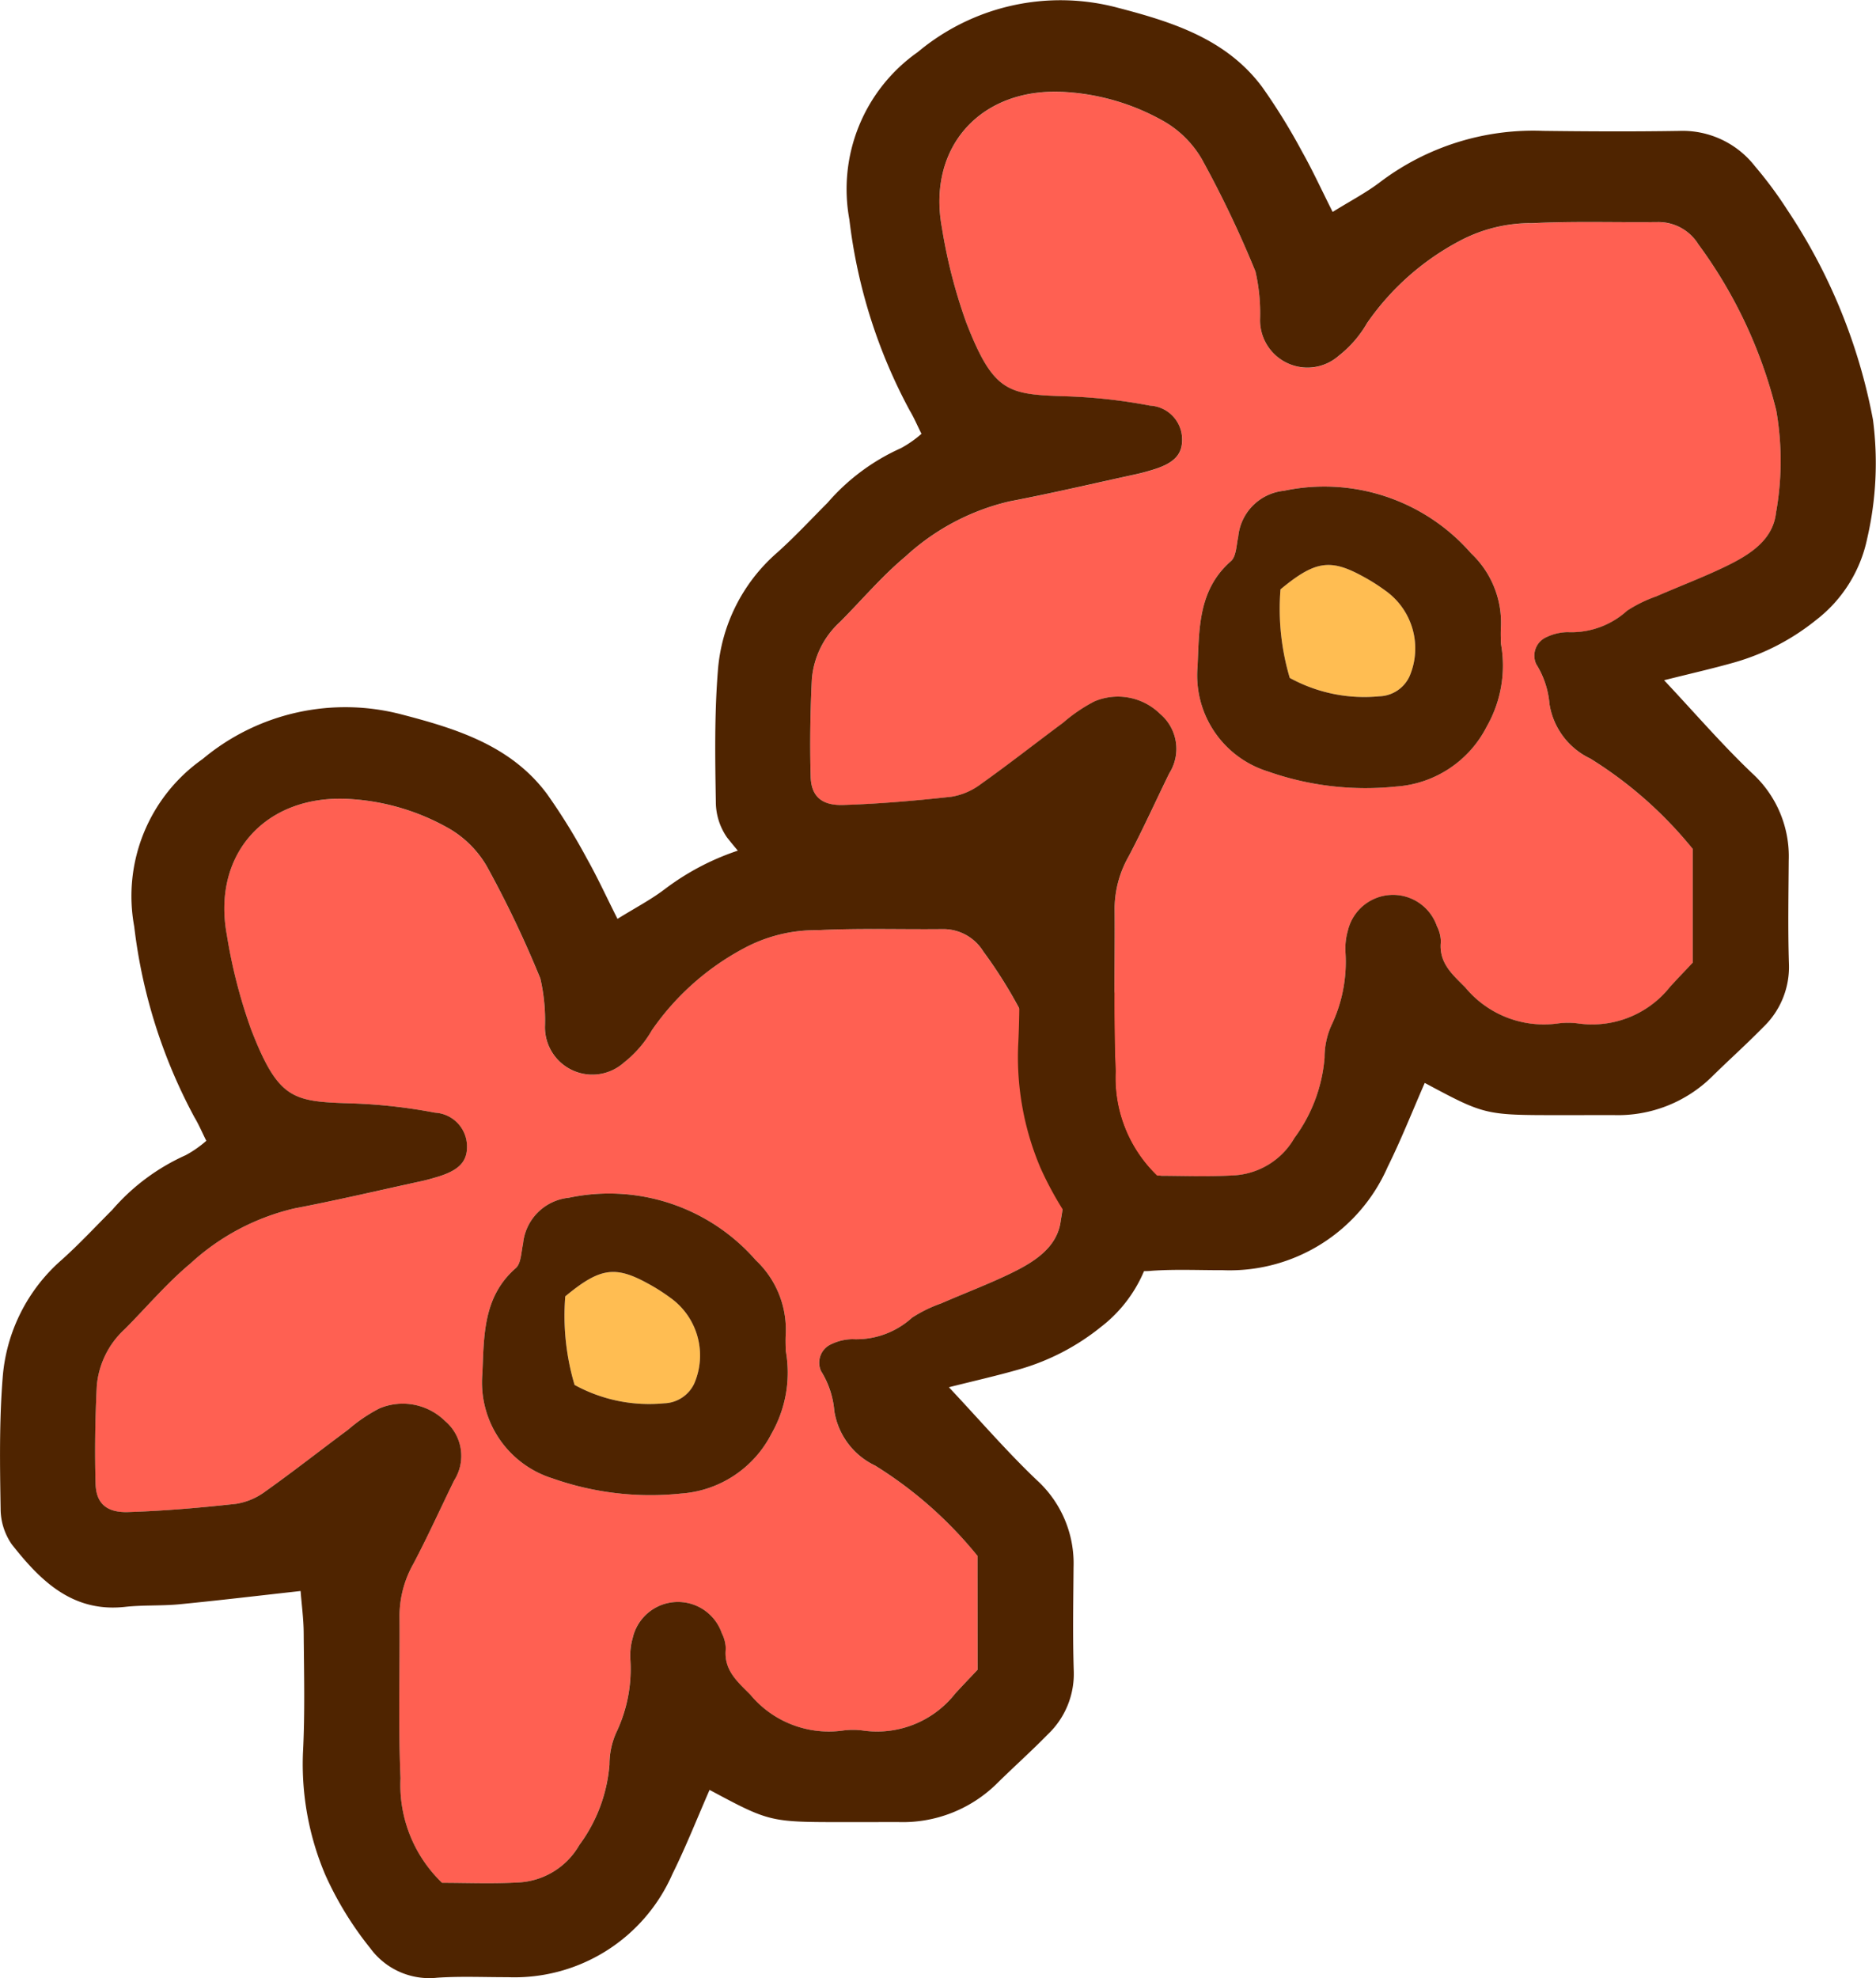 <svg xmlns="http://www.w3.org/2000/svg" viewBox="0 0 73.09 77.037">
  <title>Recurso 8</title>
  <g id="Capa_2" data-name="Capa 2">
    <g id="Editar">
      <g>
        <g>
          <path d="M38.086,60.599v4.432c-.301.32-.592.621-.874.931a3.875,3.875,0,0,1-3.563,1.442,2.923,2.923,0,0,0-.846.001,3.976,3.976,0,0,1-3.578-1.409c-.506-.51-1.037-.956-.951-1.778a1.392,1.392,0,0,0-.154-.607,1.808,1.808,0,0,0-3.471.182,2.511,2.511,0,0,0-.092.837,5.748,5.748,0,0,1-.56,2.872,3.042,3.042,0,0,0-.254,1.23,6.074,6.074,0,0,1-1.174,3.127,2.905,2.905,0,0,1-2.43,1.46c-.983.054-1.971.012-2.918.012a5.283,5.283,0,0,1-1.619-4.075c-.091-2.113-.019-4.233-.039-6.351a4.16,4.16,0,0,1,.548-2.013c.56-1.06,1.053-2.156,1.581-3.233a1.779,1.779,0,0,0-.353-2.312,2.347,2.347,0,0,0-2.558-.493,6.173,6.173,0,0,0-1.221.829c-1.073.798-2.127,1.625-3.218,2.4a2.588,2.588,0,0,1-1.14.487c-1.4.154-2.807.277-4.213.321-.842.026-1.245-.341-1.267-1.1-.036-1.267-.017-2.538.046-3.805a3.389,3.389,0,0,1,1.101-2.229c.847-.852,1.628-1.779,2.546-2.545a9.007,9.007,0,0,1,4.049-2.146c1.658-.317,3.304-.704,4.954-1.063.206-.045.411-.102.614-.164.871-.261,1.193-.614,1.158-1.264a1.318,1.318,0,0,0-1.244-1.238,20.88,20.88,0,0,0-3.135-.359c-2.37-.077-2.939-.075-4.029-2.881a20.349,20.349,0,0,1-.947-3.687c-.589-3.183,1.561-5.511,4.836-5.286a8.852,8.852,0,0,1,3.819,1.143,4.052,4.052,0,0,1,1.468,1.462,41.599,41.599,0,0,1,2.092,4.382,7.26,7.26,0,0,1,.18,1.879,1.846,1.846,0,0,0,3.076,1.395,4.375,4.375,0,0,0,1.093-1.265,10.152,10.152,0,0,1,3.604-3.197,5.899,5.899,0,0,1,2.854-.694c1.62-.082,3.247-.024,4.871-.042a1.832,1.832,0,0,1,1.579.868,18.262,18.262,0,0,1,3.034,6.475,11.387,11.387,0,0,1-.012,3.985c-.12,1.072-1.044,1.64-1.948,2.078-.887.43-1.812.778-2.718,1.173a5.206,5.206,0,0,0-1.134.557,3.228,3.228,0,0,1-2.318.835,1.961,1.961,0,0,0-.815.19.788.788,0,0,0-.411,1.051,3.475,3.475,0,0,1,.518,1.555,2.841,2.841,0,0,0,1.592,2.128A15.926,15.926,0,0,1,38.086,60.599Zm-7.473-7.994c0-.114-.016-.398.002-.68a3.712,3.712,0,0,0-1.166-2.841,7.585,7.585,0,0,0-7.287-2.435,1.991,1.991,0,0,0-1.784,1.792c-.073.327-.073.767-.286.951-1.279,1.117-1.232,2.641-1.299,4.106a3.917,3.917,0,0,0,2.737,4.082,11.466,11.466,0,0,0,4.995.59,4.29,4.29,0,0,0,3.535-2.337A4.783,4.783,0,0,0,30.613,52.605Z" fill="#ff6052" fill-rule="evenodd"/>
          <path d="M22.386,53.939a9.428,9.428,0,0,1-.361-3.451c1.334-1.105,1.932-1.201,3.191-.514a7.379,7.379,0,0,1,.891.562,2.758,2.758,0,0,1,.94,3.354,1.342,1.342,0,0,1-1.175.765A6.039,6.039,0,0,1,22.386,53.939Z" fill="#ffbd52" fill-rule="evenodd"/>
        </g>
        <g>
          <path d="M36.97,54.029c1.211,1.289,2.266,2.516,3.432,3.624a4.382,4.382,0,0,1,1.424,3.394c-.009,1.343-.035,2.687.008,4.028a3.246,3.246,0,0,1-1.01,2.473c-.641.656-1.328,1.268-1.981,1.912a5.223,5.223,0,0,1-3.837,1.504c-.707,0-1.413.002-2.12.002-2.897-.001-2.897-.001-5.241-1.255-.48,1.096-.918,2.209-1.447,3.276a6.718,6.718,0,0,1-6.42,4.018c-.916.002-1.836-.041-2.748.021a2.848,2.848,0,0,1-2.6-1.144,13.13,13.13,0,0,1-1.758-2.866,11.029,11.029,0,0,1-.868-4.755c.081-1.551.04-3.108.028-4.663-.004-.545-.078-1.09-.121-1.633-1.653.184-3.188.367-4.726.517-.701.067-1.414.024-2.113.101-2.051.225-3.297-1.02-4.412-2.434a2.436,2.436,0,0,1-.436-1.387c-.028-1.692-.055-3.393.078-5.078a6.77,6.77,0,0,1,2.311-4.625c.684-.613,1.31-1.288,1.96-1.938a8.211,8.211,0,0,1,2.864-2.131,4.347,4.347,0,0,0,.801-.559c-.164-.326-.291-.632-.46-.912a20.763,20.763,0,0,1-2.349-7.435,6.523,6.523,0,0,1,2.664-6.521,8.66,8.66,0,0,1,7.775-1.732c2.131.554,4.244,1.213,5.643,3.091a23.72,23.72,0,0,1,1.554,2.515c.407.721.753,1.478,1.193,2.35.689-.428,1.306-.748,1.851-1.164a9.887,9.887,0,0,1,6.342-1.993c1.768.022,3.534.03,5.301.002a3.576,3.576,0,0,1,2.961,1.378,15.779,15.779,0,0,1,1.26,1.7,22.028,22.028,0,0,1,3.336,8.17,13.033,13.033,0,0,1-.227,4.634,5.383,5.383,0,0,1-1.99,3.167,9.003,9.003,0,0,1-3.175,1.649C38.836,53.583,37.94,53.784,36.97,54.029Zm1.115,6.57a15.926,15.926,0,0,0-3.988-3.518,2.841,2.841,0,0,1-1.592-2.128,3.475,3.475,0,0,0-.518-1.555.788.788,0,0,1,.411-1.051,1.961,1.961,0,0,1,.815-.19,3.228,3.228,0,0,0,2.318-.835,5.206,5.206,0,0,1,1.134-.557c.905-.395,1.831-.743,2.718-1.173.904-.439,1.828-1.006,1.948-2.078a11.387,11.387,0,0,0,.012-3.985,18.262,18.262,0,0,0-3.034-6.475,1.832,1.832,0,0,0-1.579-.868c-1.624.018-3.251-.04-4.871.042a5.899,5.899,0,0,0-2.854.694,10.152,10.152,0,0,0-3.604,3.197,4.375,4.375,0,0,1-1.093,1.265,1.846,1.846,0,0,1-3.076-1.395,7.26,7.26,0,0,0-.18-1.879,41.599,41.599,0,0,0-2.092-4.382,4.052,4.052,0,0,0-1.468-1.462,8.852,8.852,0,0,0-3.819-1.143c-3.275-.225-5.425,2.104-4.836,5.286a20.349,20.349,0,0,0,.947,3.687c1.09,2.806,1.659,2.804,4.029,2.881a20.88,20.88,0,0,1,3.135.359,1.318,1.318,0,0,1,1.244,1.238c.035.649-.287,1.003-1.158,1.264-.203.061-.408.119-.614.164-1.65.359-3.296.746-4.954,1.063a9.007,9.007,0,0,0-4.049,2.146c-.918.766-1.699,1.693-2.546,2.545a3.389,3.389,0,0,0-1.101,2.229c-.062,1.267-.082,2.538-.046,3.805.021.759.425,1.126,1.267,1.1,1.406-.044,2.812-.167,4.213-.321a2.588,2.588,0,0,0,1.14-.487c1.091-.775,2.144-1.603,3.218-2.4a6.173,6.173,0,0,1,1.221-.829,2.347,2.347,0,0,1,2.558.493,1.779,1.779,0,0,1,.353,2.312c-.528,1.077-1.022,2.173-1.581,3.233a4.16,4.16,0,0,0-.548,2.013c.019,2.117-.052,4.237.039,6.351a5.283,5.283,0,0,0,1.619,4.075c.947,0,1.935.042,2.918-.012a2.905,2.905,0,0,0,2.43-1.46,6.074,6.074,0,0,0,1.174-3.127,3.042,3.042,0,0,1,.254-1.23,5.748,5.748,0,0,0,.56-2.872,2.511,2.511,0,0,1,.092-.837,1.808,1.808,0,0,1,3.471-.182,1.392,1.392,0,0,1,.154.607c-.086.822.445,1.269.951,1.778a3.976,3.976,0,0,0,3.578,1.409,2.923,2.923,0,0,1,.846-.001,3.875,3.875,0,0,0,3.563-1.442c.282-.31.573-.61.874-.931Z" fill="#4f2400" fill-rule="evenodd"/>
          <path d="M30.613,52.605a4.783,4.783,0,0,1-.553,3.228,4.29,4.29,0,0,1-3.535,2.337,11.466,11.466,0,0,1-4.995-.59,3.917,3.917,0,0,1-2.737-4.082c.067-1.465.019-2.988,1.299-4.106.213-.185.213-.624.286-.951a1.991,1.991,0,0,1,1.784-1.792,7.585,7.585,0,0,1,7.287,2.435,3.712,3.712,0,0,1,1.166,2.841C30.597,52.207,30.613,52.491,30.613,52.605Zm-8.227,1.334a6.039,6.039,0,0,0,3.485.716,1.342,1.342,0,0,0,1.175-.765,2.758,2.758,0,0,0-.94-3.354,7.379,7.379,0,0,0-.891-.562c-1.26-.688-1.857-.591-3.191.514A9.428,9.428,0,0,0,22.386,53.939Z" fill="#4f2400" fill-rule="evenodd"/>
        </g>
      </g>
      <g>
        <g>
          <path d="M65.95,33.063v4.432c-.301.32-.592.621-.874.931a3.875,3.875,0,0,1-3.563,1.442,2.92,2.92,0,0,0-.846.001,3.976,3.976,0,0,1-3.578-1.409c-.506-.51-1.037-.956-.951-1.778a1.392,1.392,0,0,0-.154-.607,1.808,1.808,0,0,0-3.471.182,2.508,2.508,0,0,0-.092.837,5.746,5.746,0,0,1-.56,2.872,3.043,3.043,0,0,0-.254,1.23,6.076,6.076,0,0,1-1.174,3.127,2.906,2.906,0,0,1-2.43,1.46c-.982.054-1.971.012-2.918.012a5.282,5.282,0,0,1-1.619-4.075c-.091-2.113-.02-4.233-.039-6.351a4.158,4.158,0,0,1,.548-2.013c.559-1.06,1.053-2.156,1.581-3.233a1.779,1.779,0,0,0-.353-2.312,2.347,2.347,0,0,0-2.558-.493,6.17,6.17,0,0,0-1.221.829c-1.073.798-2.127,1.625-3.218,2.4a2.585,2.585,0,0,1-1.14.487c-1.4.154-2.807.277-4.213.321-.842.026-1.245-.341-1.267-1.1-.036-1.267-.017-2.538.046-3.805a3.39,3.39,0,0,1,1.101-2.228c.847-.852,1.628-1.779,2.546-2.545a9.006,9.006,0,0,1,4.049-2.146c1.658-.317,3.304-.704,4.954-1.063.206-.045.411-.102.614-.164.871-.261,1.193-.614,1.158-1.264a1.318,1.318,0,0,0-1.244-1.238,20.896,20.896,0,0,0-3.135-.359c-2.37-.077-2.939-.075-4.029-2.881a20.358,20.358,0,0,1-.947-3.687c-.589-3.183,1.561-5.511,4.836-5.286a8.851,8.851,0,0,1,3.819,1.143,4.051,4.051,0,0,1,1.468,1.462,41.607,41.607,0,0,1,2.092,4.382,7.257,7.257,0,0,1,.18,1.879,1.846,1.846,0,0,0,3.076,1.395,4.376,4.376,0,0,0,1.093-1.265,10.152,10.152,0,0,1,3.604-3.197,5.9,5.9,0,0,1,2.855-.694c1.62-.082,3.247-.023,4.871-.042a1.832,1.832,0,0,1,1.579.868,18.26,18.26,0,0,1,3.034,6.475,11.387,11.387,0,0,1-.012,3.985c-.12,1.072-1.044,1.64-1.948,2.078-.887.43-1.812.778-2.718,1.173a5.205,5.205,0,0,0-1.134.557,3.228,3.228,0,0,1-2.318.835,1.963,1.963,0,0,0-.814.191.788.788,0,0,0-.411,1.051,3.474,3.474,0,0,1,.519,1.555,2.84,2.84,0,0,0,1.592,2.128A15.92,15.92,0,0,1,65.95,33.063Zm-7.473-7.994c0-.114-.016-.399.002-.68a3.712,3.712,0,0,0-1.166-2.841,7.585,7.585,0,0,0-7.287-2.435,1.991,1.991,0,0,0-1.784,1.792c-.073.327-.073.767-.286.951-1.279,1.117-1.231,2.641-1.299,4.105a3.917,3.917,0,0,0,2.737,4.082,11.466,11.466,0,0,0,4.995.59,4.29,4.29,0,0,0,3.535-2.337A4.783,4.783,0,0,0,58.477,25.069Z" fill="#ff6052" fill-rule="evenodd"/>
          <path d="M50.25,26.403a9.428,9.428,0,0,1-.361-3.451c1.334-1.105,1.931-1.201,3.191-.514a7.392,7.392,0,0,1,.891.561,2.758,2.758,0,0,1,.939,3.354,1.342,1.342,0,0,1-1.175.765A6.04,6.04,0,0,1,50.25,26.403Z" fill="#ffbd52" fill-rule="evenodd"/>
        </g>
        <g>
          <path d="M64.834,26.493c1.211,1.289,2.266,2.516,3.432,3.624a4.383,4.383,0,0,1,1.424,3.395c-.009,1.343-.035,2.687.008,4.028a3.245,3.245,0,0,1-1.01,2.473c-.641.656-1.328,1.268-1.981,1.912a5.223,5.223,0,0,1-3.837,1.504c-.707,0-1.413.002-2.12.002-2.897-.001-2.897-.001-5.241-1.255-.48,1.096-.918,2.209-1.447,3.276a6.718,6.718,0,0,1-6.42,4.018c-.916.002-1.836-.041-2.748.021a2.848,2.848,0,0,1-2.6-1.144,13.134,13.134,0,0,1-1.758-2.866,11.029,11.029,0,0,1-.868-4.755c.081-1.551.04-3.108.028-4.663-.004-.545-.078-1.09-.121-1.633-1.653.184-3.187.367-4.726.517-.701.067-1.414.024-2.113.101-2.051.225-3.297-1.02-4.412-2.434a2.436,2.436,0,0,1-.435-1.387c-.028-1.692-.055-3.393.078-5.078a6.769,6.769,0,0,1,2.311-4.625c.684-.613,1.311-1.288,1.96-1.938A8.211,8.211,0,0,1,35.1,17.455a4.344,4.344,0,0,0,.801-.559c-.164-.326-.291-.632-.46-.912a20.765,20.765,0,0,1-2.349-7.434,6.523,6.523,0,0,1,2.664-6.521,8.66,8.66,0,0,1,7.775-1.732c2.131.554,4.244,1.213,5.643,3.091a23.729,23.729,0,0,1,1.554,2.515c.407.721.753,1.478,1.193,2.351.689-.428,1.306-.748,1.851-1.164a9.887,9.887,0,0,1,6.342-1.993c1.768.022,3.534.03,5.301.002a3.576,3.576,0,0,1,2.961,1.378,15.739,15.739,0,0,1,1.26,1.7,22.028,22.028,0,0,1,3.336,8.17,13.036,13.036,0,0,1-.227,4.634,5.384,5.384,0,0,1-1.99,3.167,9.001,9.001,0,0,1-3.175,1.649C66.7,26.047,65.804,26.248,64.834,26.493Zm1.115,6.57a15.92,15.92,0,0,0-3.988-3.518,2.84,2.84,0,0,1-1.592-2.128,3.474,3.474,0,0,0-.519-1.555.788.788,0,0,1,.411-1.051,1.963,1.963,0,0,1,.814-.191,3.228,3.228,0,0,0,2.318-.835,5.205,5.205,0,0,1,1.134-.557c.905-.395,1.831-.743,2.718-1.173.904-.439,1.828-1.006,1.948-2.078a11.387,11.387,0,0,0,.012-3.985,18.26,18.26,0,0,0-3.034-6.475,1.832,1.832,0,0,0-1.579-.868c-1.624.019-3.251-.04-4.871.042a5.9,5.9,0,0,0-2.855.694,10.152,10.152,0,0,0-3.604,3.197,4.376,4.376,0,0,1-1.093,1.265,1.846,1.846,0,0,1-3.076-1.395,7.257,7.257,0,0,0-.18-1.879,41.607,41.607,0,0,0-2.092-4.382,4.051,4.051,0,0,0-1.468-1.462,8.851,8.851,0,0,0-3.819-1.143c-3.275-.225-5.425,2.103-4.836,5.286a20.358,20.358,0,0,0,.947,3.687c1.09,2.806,1.659,2.804,4.029,2.881a20.896,20.896,0,0,1,3.135.359,1.318,1.318,0,0,1,1.244,1.238c.035.649-.287,1.003-1.158,1.264-.203.061-.408.119-.614.164-1.65.359-3.296.746-4.954,1.063a9.006,9.006,0,0,0-4.049,2.146c-.918.766-1.699,1.693-2.546,2.545a3.39,3.39,0,0,0-1.101,2.228c-.062,1.267-.082,2.538-.046,3.805.021.759.425,1.126,1.267,1.1,1.406-.044,2.812-.167,4.213-.321a2.585,2.585,0,0,0,1.14-.487c1.091-.775,2.144-1.603,3.218-2.4a6.17,6.17,0,0,1,1.221-.829,2.347,2.347,0,0,1,2.558.493,1.779,1.779,0,0,1,.353,2.312c-.528,1.077-1.022,2.173-1.581,3.233a4.158,4.158,0,0,0-.548,2.013c.019,2.117-.052,4.237.039,6.351a5.282,5.282,0,0,0,1.619,4.075c.947,0,1.936.042,2.918-.012a2.906,2.906,0,0,0,2.43-1.46,6.076,6.076,0,0,0,1.174-3.127,3.043,3.043,0,0,1,.254-1.23,5.746,5.746,0,0,0,.56-2.872,2.508,2.508,0,0,1,.092-.837,1.808,1.808,0,0,1,3.471-.182,1.392,1.392,0,0,1,.154.607c-.086.822.445,1.268.951,1.778a3.976,3.976,0,0,0,3.578,1.409,2.92,2.92,0,0,1,.846-.001,3.875,3.875,0,0,0,3.563-1.442c.282-.309.573-.61.874-.931Z" fill="#4f2400" fill-rule="evenodd"/>
          <path d="M58.477,25.069a4.783,4.783,0,0,1-.553,3.228,4.29,4.29,0,0,1-3.535,2.337,11.466,11.466,0,0,1-4.995-.59,3.917,3.917,0,0,1-2.737-4.082c.068-1.465.019-2.988,1.299-4.105.213-.185.213-.624.286-.951a1.991,1.991,0,0,1,1.784-1.792,7.585,7.585,0,0,1,7.287,2.435,3.712,3.712,0,0,1,1.166,2.841C58.461,24.671,58.477,24.955,58.477,25.069Zm-8.227,1.334a6.04,6.04,0,0,0,3.485.716,1.342,1.342,0,0,0,1.175-.765,2.758,2.758,0,0,0-.939-3.354,7.392,7.392,0,0,0-.891-.561c-1.26-.688-1.857-.591-3.191.514A9.428,9.428,0,0,0,50.25,26.403Z" fill="#4f2400" fill-rule="evenodd"/>
        </g>
      </g>
    </g>
  </g>
</svg>
